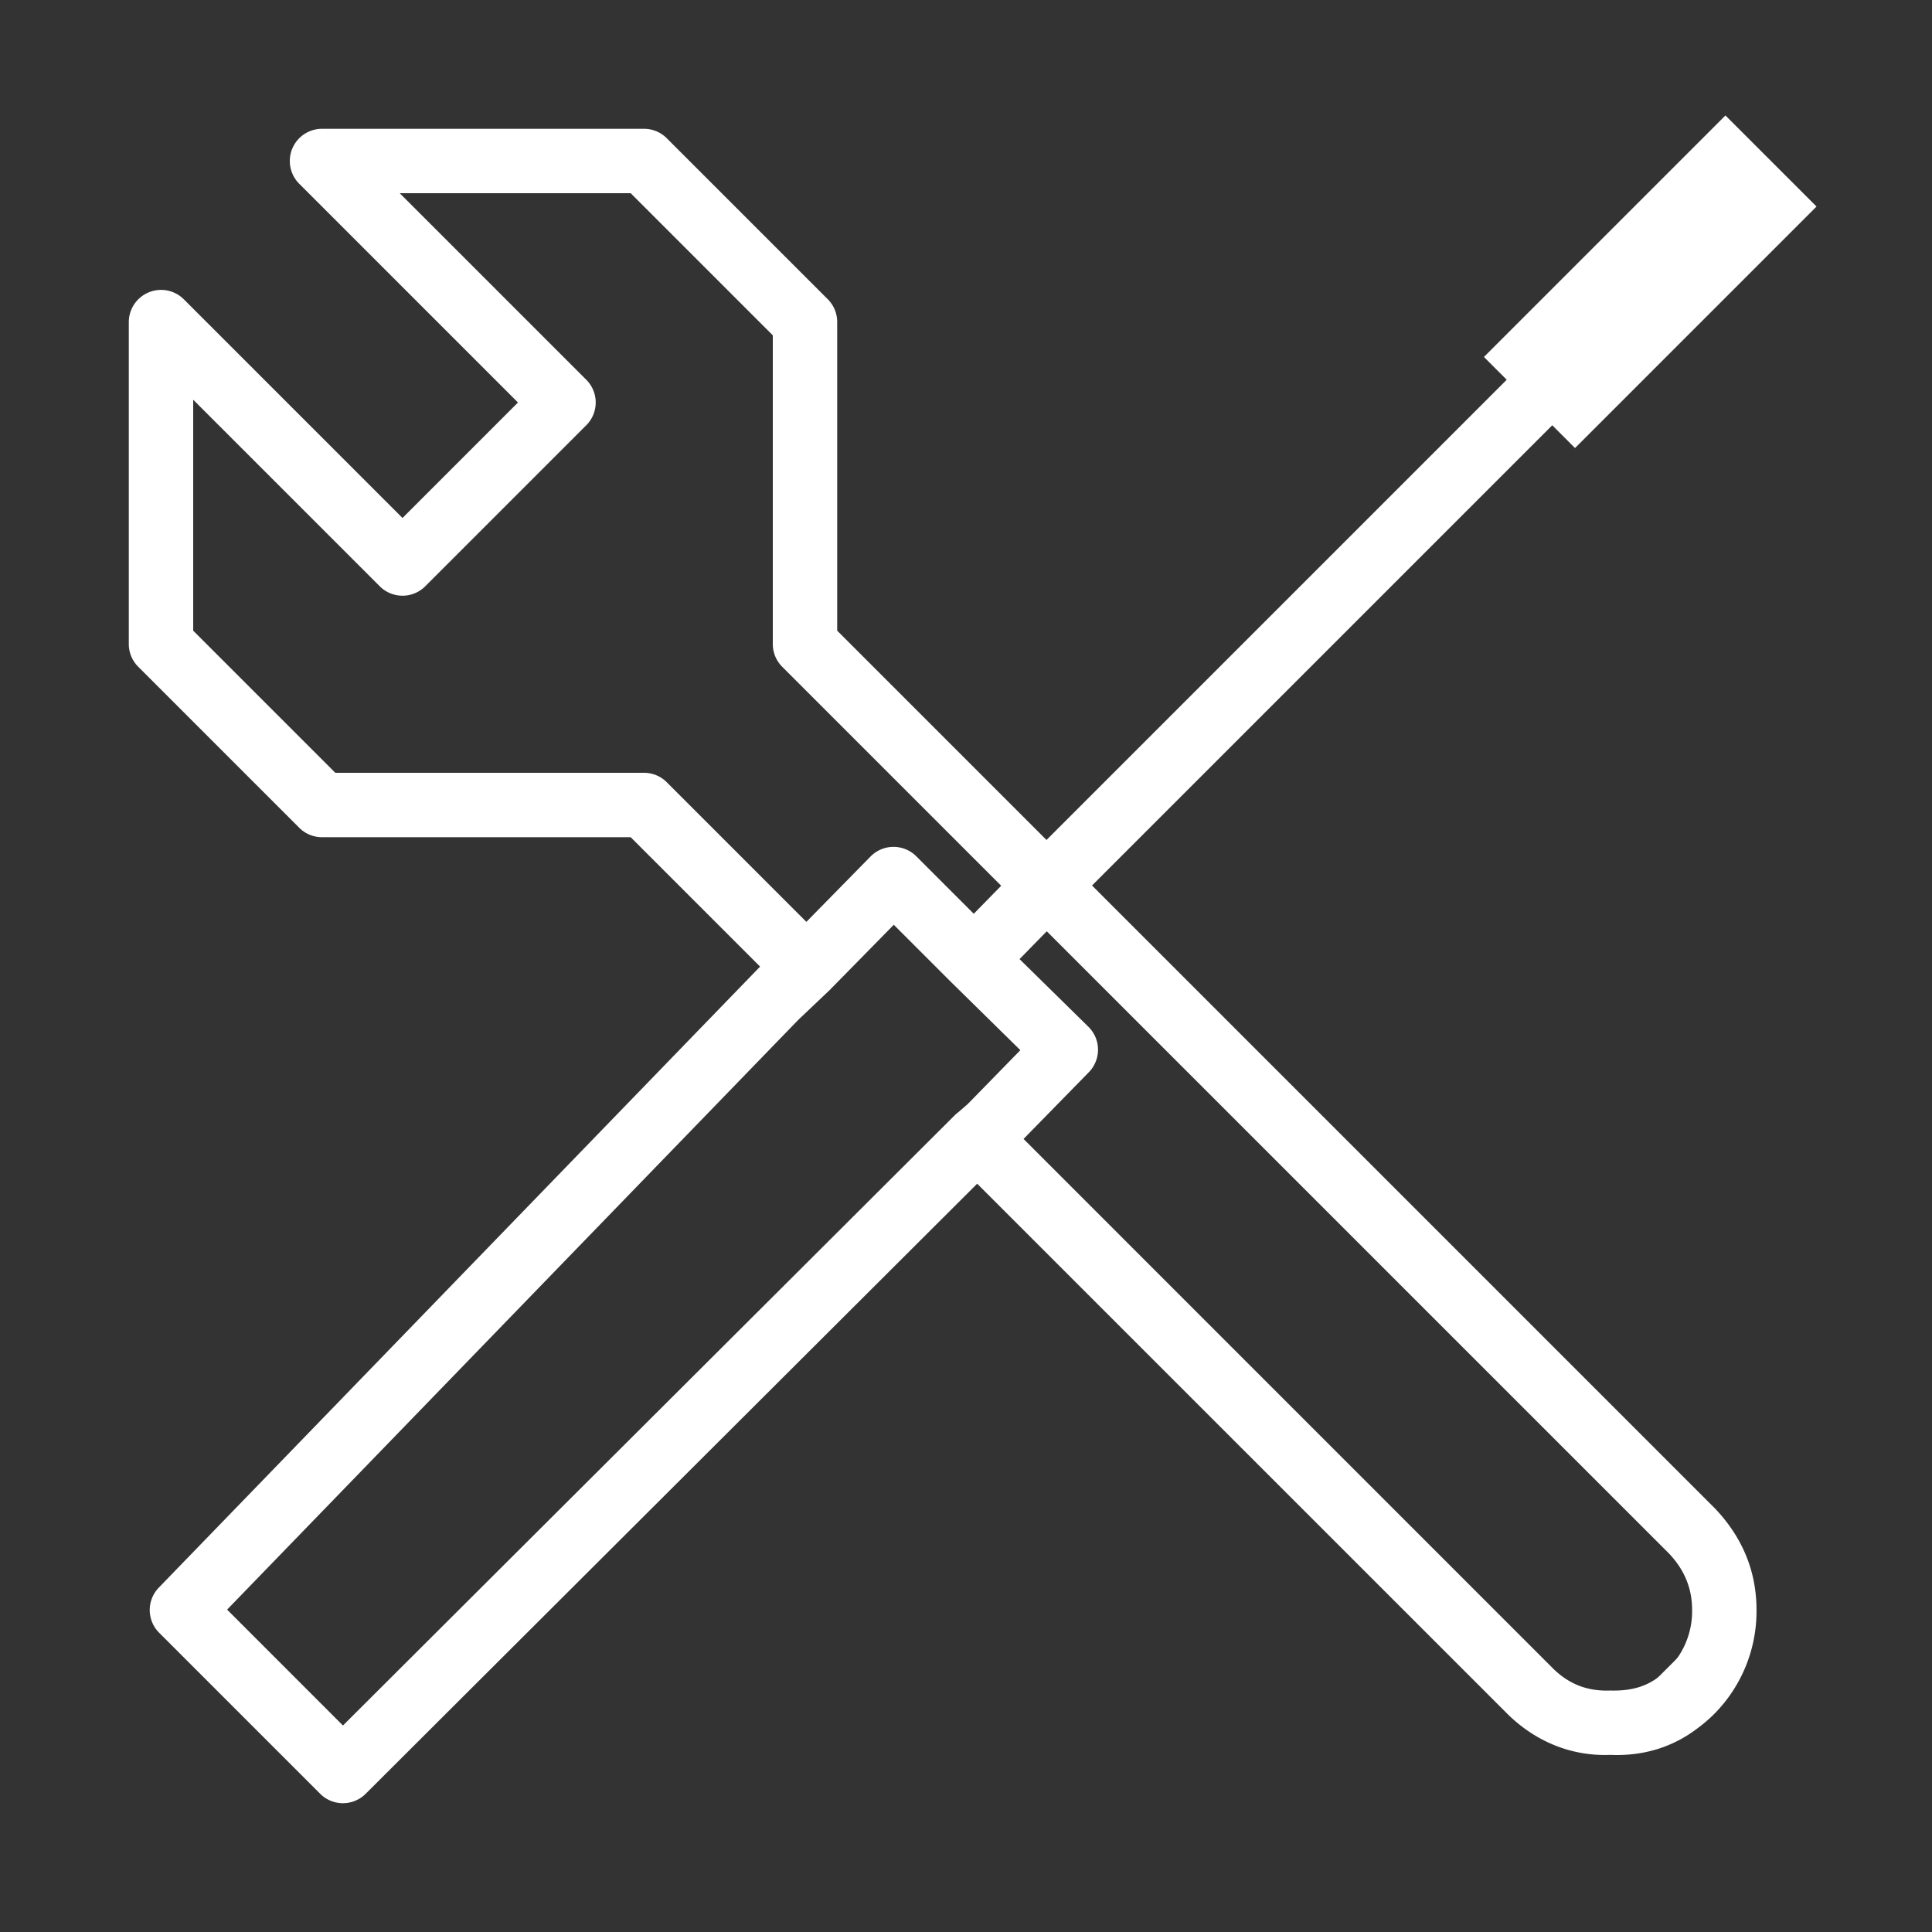<?xml version="1.0" standalone="no"?><!DOCTYPE svg PUBLIC "-//W3C//DTD SVG 1.1//EN" "http://www.w3.org/Graphics/SVG/1.1/DTD/svg11.dtd"><svg class="icon" width="200px" height="200.00px" viewBox="0 0 1024 1024" version="1.1" xmlns="http://www.w3.org/2000/svg"><rect x="0" y="0" width="1024" height="1024" fill="#333333" stroke="none"/><path fill="#ffffff" d="M181.76 955.733a17.015 17.015 0 0 1-12.066-5.001l-85.333-85.333a17.05 17.05 0 0 1-0.188-23.927l318.686-329.148L334.268 443.733H170.667a17.015 17.015 0 0 1-12.066-5.001l-85.333-85.333A17.015 17.015 0 0 1 68.267 341.333V170.667a17.101 17.101 0 0 1 29.133-12.066l115.934 115.934 61.201-61.201-115.934-115.934A17.067 17.067 0 0 1 170.667 68.267h170.667c4.523 0 8.875 1.792 12.066 5.001l85.333 85.333A17.015 17.015 0 0 1 443.733 170.667v163.601l110.933 110.933 243.934-243.934a17.05 17.05 0 1 1 24.132 24.132L578.799 469.333l330.121 330.121c14.729 15.462 22.067 33.502 22.067 53.879a77.278 77.278 0 0 1-22.118 54.801 77.824 77.824 0 0 1-8.602 7.475c-13.261 10.325-29.099 15.292-46.814 14.507-19.627 0.785-38.383-6.315-53.692-20.924L517.922 627.388 193.809 950.75a17.067 17.067 0 0 1-12.049 4.983z m-61.389-102.605l61.406 61.423 324.147-323.328a16.811 16.811 0 0 1 1.877-1.621l5.086-4.403 27.921-28.587-36.489-35.874-0.137-0.137-30.464-30.447-33.946 34.56a4.335 4.335 0 0 1-0.495 0.478l-0.017 0.017-16.111 15.292-0.102 0.102L120.371 853.129z m733.235 42.889c10.94 0.273 18.927-2.065 25.958-7.526 1.86-1.399 3.533-2.85 5.171-4.506A43.179 43.179 0 0 0 896.853 853.333c0-11.486-4.045-21.316-12.356-30.054L554.803 493.602l-14.421 14.746 36.489 35.857a17.067 17.067 0 0 1 0.239 24.098l-34.611 35.362 281.105 281.122c8.38 8.004 17.988 11.708 30.003 11.23zM177.732 409.6H341.333c4.523 0 8.875 1.792 12.066 5.001l74.001 74.001 34.014-34.645a17.067 17.067 0 0 1 12.1-5.103h0.068c4.523 0 8.875 1.792 12.066 5.001l30.464 30.464 14.541-14.848-116.07-116.07A17.067 17.067 0 0 1 409.6 341.333v-163.601L334.268 102.4h-122.402l98.867 98.867a17.05 17.05 0 0 1 0 24.132l-85.333 85.333a17.05 17.05 0 0 1-24.132 0L102.4 211.866v122.402L177.732 409.6z"  /><path fill="#ffffff" d="M914.517 61.201l48.282 48.265-128 128-48.282-48.265zM889.89 877.961l24.132 24.132-11.93 11.947-24.132-24.149z"  /></svg>